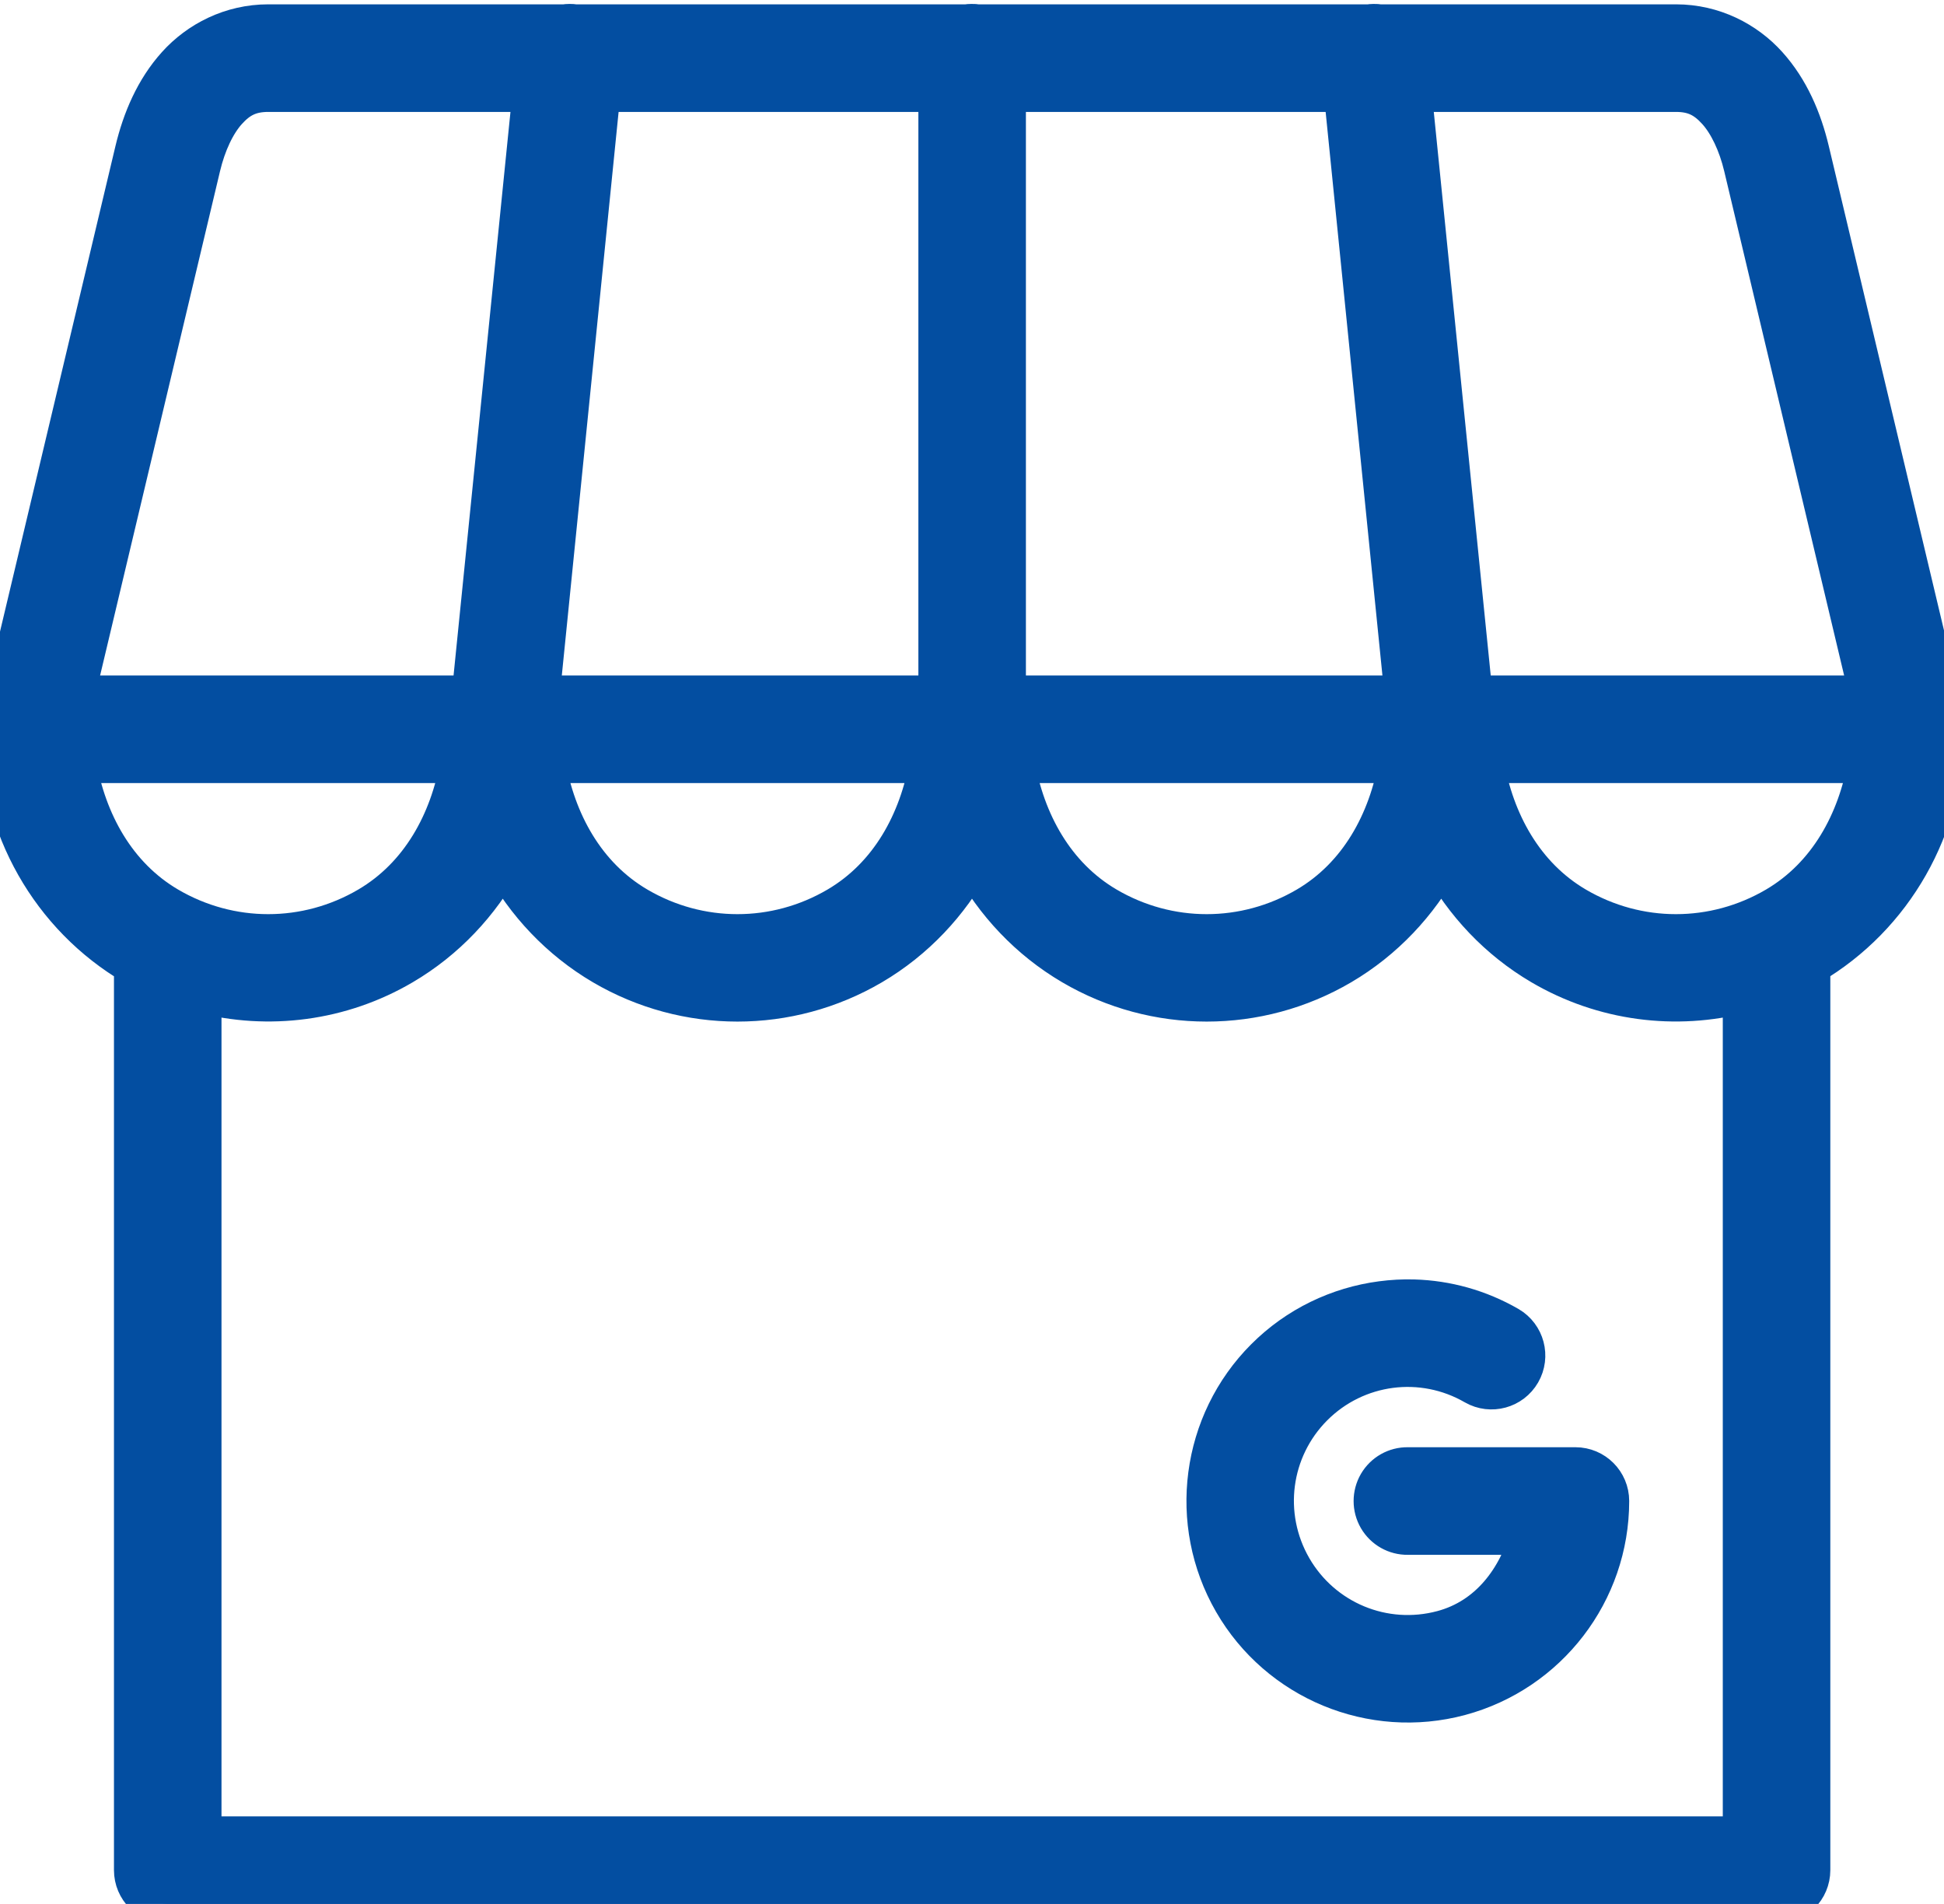 <?xml version="1.0" encoding="UTF-8"?>
<svg width="48px" height="47px" viewBox="0 0 48 47" version="1.1" xmlns="http://www.w3.org/2000/svg" xmlns:xlink="http://www.w3.org/1999/xlink">
    <title>icons-gmb</title>
    <g id="icons-gmb" stroke="none" stroke-width="1" fill="none" fill-rule="evenodd">
        <g id="noun_google-store_1014788" fill="#034EA1" fill-rule="nonzero" stroke="#034EA1">
            <g id="Group">
                <path d="M14.063,0.597 C14.021,0.597 13.98,0.6 13.94,0.607 L6.624,0.607 C5.707,0.607 4.907,1.024 4.371,1.619 C3.835,2.214 3.519,2.958 3.336,3.726 L0.026,17.643 C0.003,17.736 -0.004,17.832 0.006,17.928 C0.004,17.952 0.003,17.977 0.003,18.002 C0.003,20.397 1.259,22.614 3.307,23.817 C3.309,23.818 3.311,23.819 3.314,23.82 L3.314,46.166 C3.314,46.623 3.684,46.994 4.141,46.994 L43.865,46.994 C44.322,46.994 44.693,46.623 44.693,46.166 L44.693,23.82 C44.694,23.819 44.695,23.817 44.696,23.817 C46.744,22.614 48.003,20.397 48.003,18.002 C48.003,17.98 48.002,17.959 48,17.937 C48,17.935 48,17.933 48,17.931 C48,17.926 48,17.922 48,17.918 C48.009,17.826 48.002,17.733 47.981,17.643 L44.67,3.726 C44.488,2.958 44.172,2.214 43.636,1.619 C43.1,1.024 42.3,0.607 41.383,0.607 L34.067,0.607 C34.018,0.599 33.968,0.596 33.918,0.597 C33.879,0.597 33.84,0.601 33.802,0.607 L24.136,0.607 C24.088,0.599 24.039,0.596 23.99,0.597 C23.948,0.597 23.906,0.6 23.864,0.607 L14.202,0.607 C14.156,0.599 14.109,0.597 14.063,0.597 Z M6.624,2.263 L13.157,2.263 L11.651,17.174 L6.624,17.174 L1.839,17.174 L4.946,4.111 C5.082,3.539 5.317,3.042 5.599,2.729 C5.881,2.416 6.166,2.263 6.624,2.263 Z M14.822,2.263 L23.176,2.263 L23.176,17.174 L18.21,17.174 L13.319,17.174 L14.822,2.263 Z M24.831,2.263 L33.184,2.263 L34.687,17.174 L29.796,17.174 L24.831,17.174 L24.831,2.263 Z M34.849,2.263 L41.383,2.263 C41.841,2.263 42.122,2.417 42.404,2.729 C42.686,3.042 42.924,3.539 43.06,4.111 L46.167,17.174 L41.383,17.174 L36.356,17.174 L34.849,2.263 Z M1.875,18.83 L6.624,18.83 L11.37,18.83 C11.118,20.295 10.385,21.635 9.1,22.39 C7.564,23.292 5.681,23.292 4.144,22.39 C2.859,21.635 2.127,20.295 1.875,18.83 Z M13.461,18.83 L18.21,18.83 L22.956,18.83 C22.704,20.295 21.972,21.635 20.686,22.39 C19.15,23.292 17.267,23.292 15.731,22.39 C14.445,21.635 13.713,20.295 13.461,18.83 Z M25.047,18.83 L29.796,18.83 L34.542,18.83 C34.29,20.295 33.558,21.635 32.273,22.39 C30.736,23.292 28.853,23.292 27.317,22.39 C26.031,21.635 25.299,20.295 25.047,18.83 Z M36.634,18.83 L41.383,18.83 L46.128,18.83 C45.876,20.295 45.144,21.635 43.859,22.39 C42.322,23.292 40.44,23.292 38.903,22.39 C37.618,21.635 36.886,20.295 36.634,18.83 Z M12.414,21.238 C12.985,22.291 13.831,23.193 14.893,23.817 C16.942,25.019 19.475,25.019 21.524,23.817 C22.586,23.193 23.428,22.29 24,21.238 C24.571,22.291 25.417,23.193 26.48,23.817 C28.528,25.019 31.062,25.019 33.11,23.817 C34.172,23.193 35.014,22.29 35.586,21.238 C36.158,22.291 37.003,23.193 38.066,23.817 C39.588,24.71 41.378,24.937 43.038,24.503 L43.038,45.338 L4.969,45.338 L4.969,24.503 C6.628,24.936 8.416,24.71 9.937,23.817 C11,23.193 11.842,22.29 12.414,21.238 Z M34.911,32.084 C34.643,32.076 34.376,32.091 34.112,32.126 C33.055,32.265 32.041,32.743 31.248,33.537 C29.661,35.125 29.337,37.594 30.459,39.539 C31.581,41.484 33.878,42.434 36.045,41.853 C38.213,41.271 39.727,39.3 39.727,37.054 C39.727,36.597 39.357,36.226 38.9,36.226 L34.762,36.226 C34.463,36.221 34.186,36.378 34.035,36.636 C33.885,36.894 33.885,37.214 34.035,37.472 C34.186,37.73 34.463,37.887 34.762,37.882 L37.791,37.882 C37.482,38.989 36.772,39.945 35.619,40.254 C34.167,40.643 32.646,40.013 31.894,38.711 C31.143,37.408 31.356,35.772 32.418,34.708 C33.481,33.645 35.116,33.432 36.417,34.184 C36.813,34.41 37.317,34.273 37.545,33.878 C37.773,33.482 37.639,32.977 37.245,32.747 C36.516,32.326 35.713,32.107 34.911,32.084 Z" id="Shape"></path>
            </g>
        </g>
    </g>
</svg>